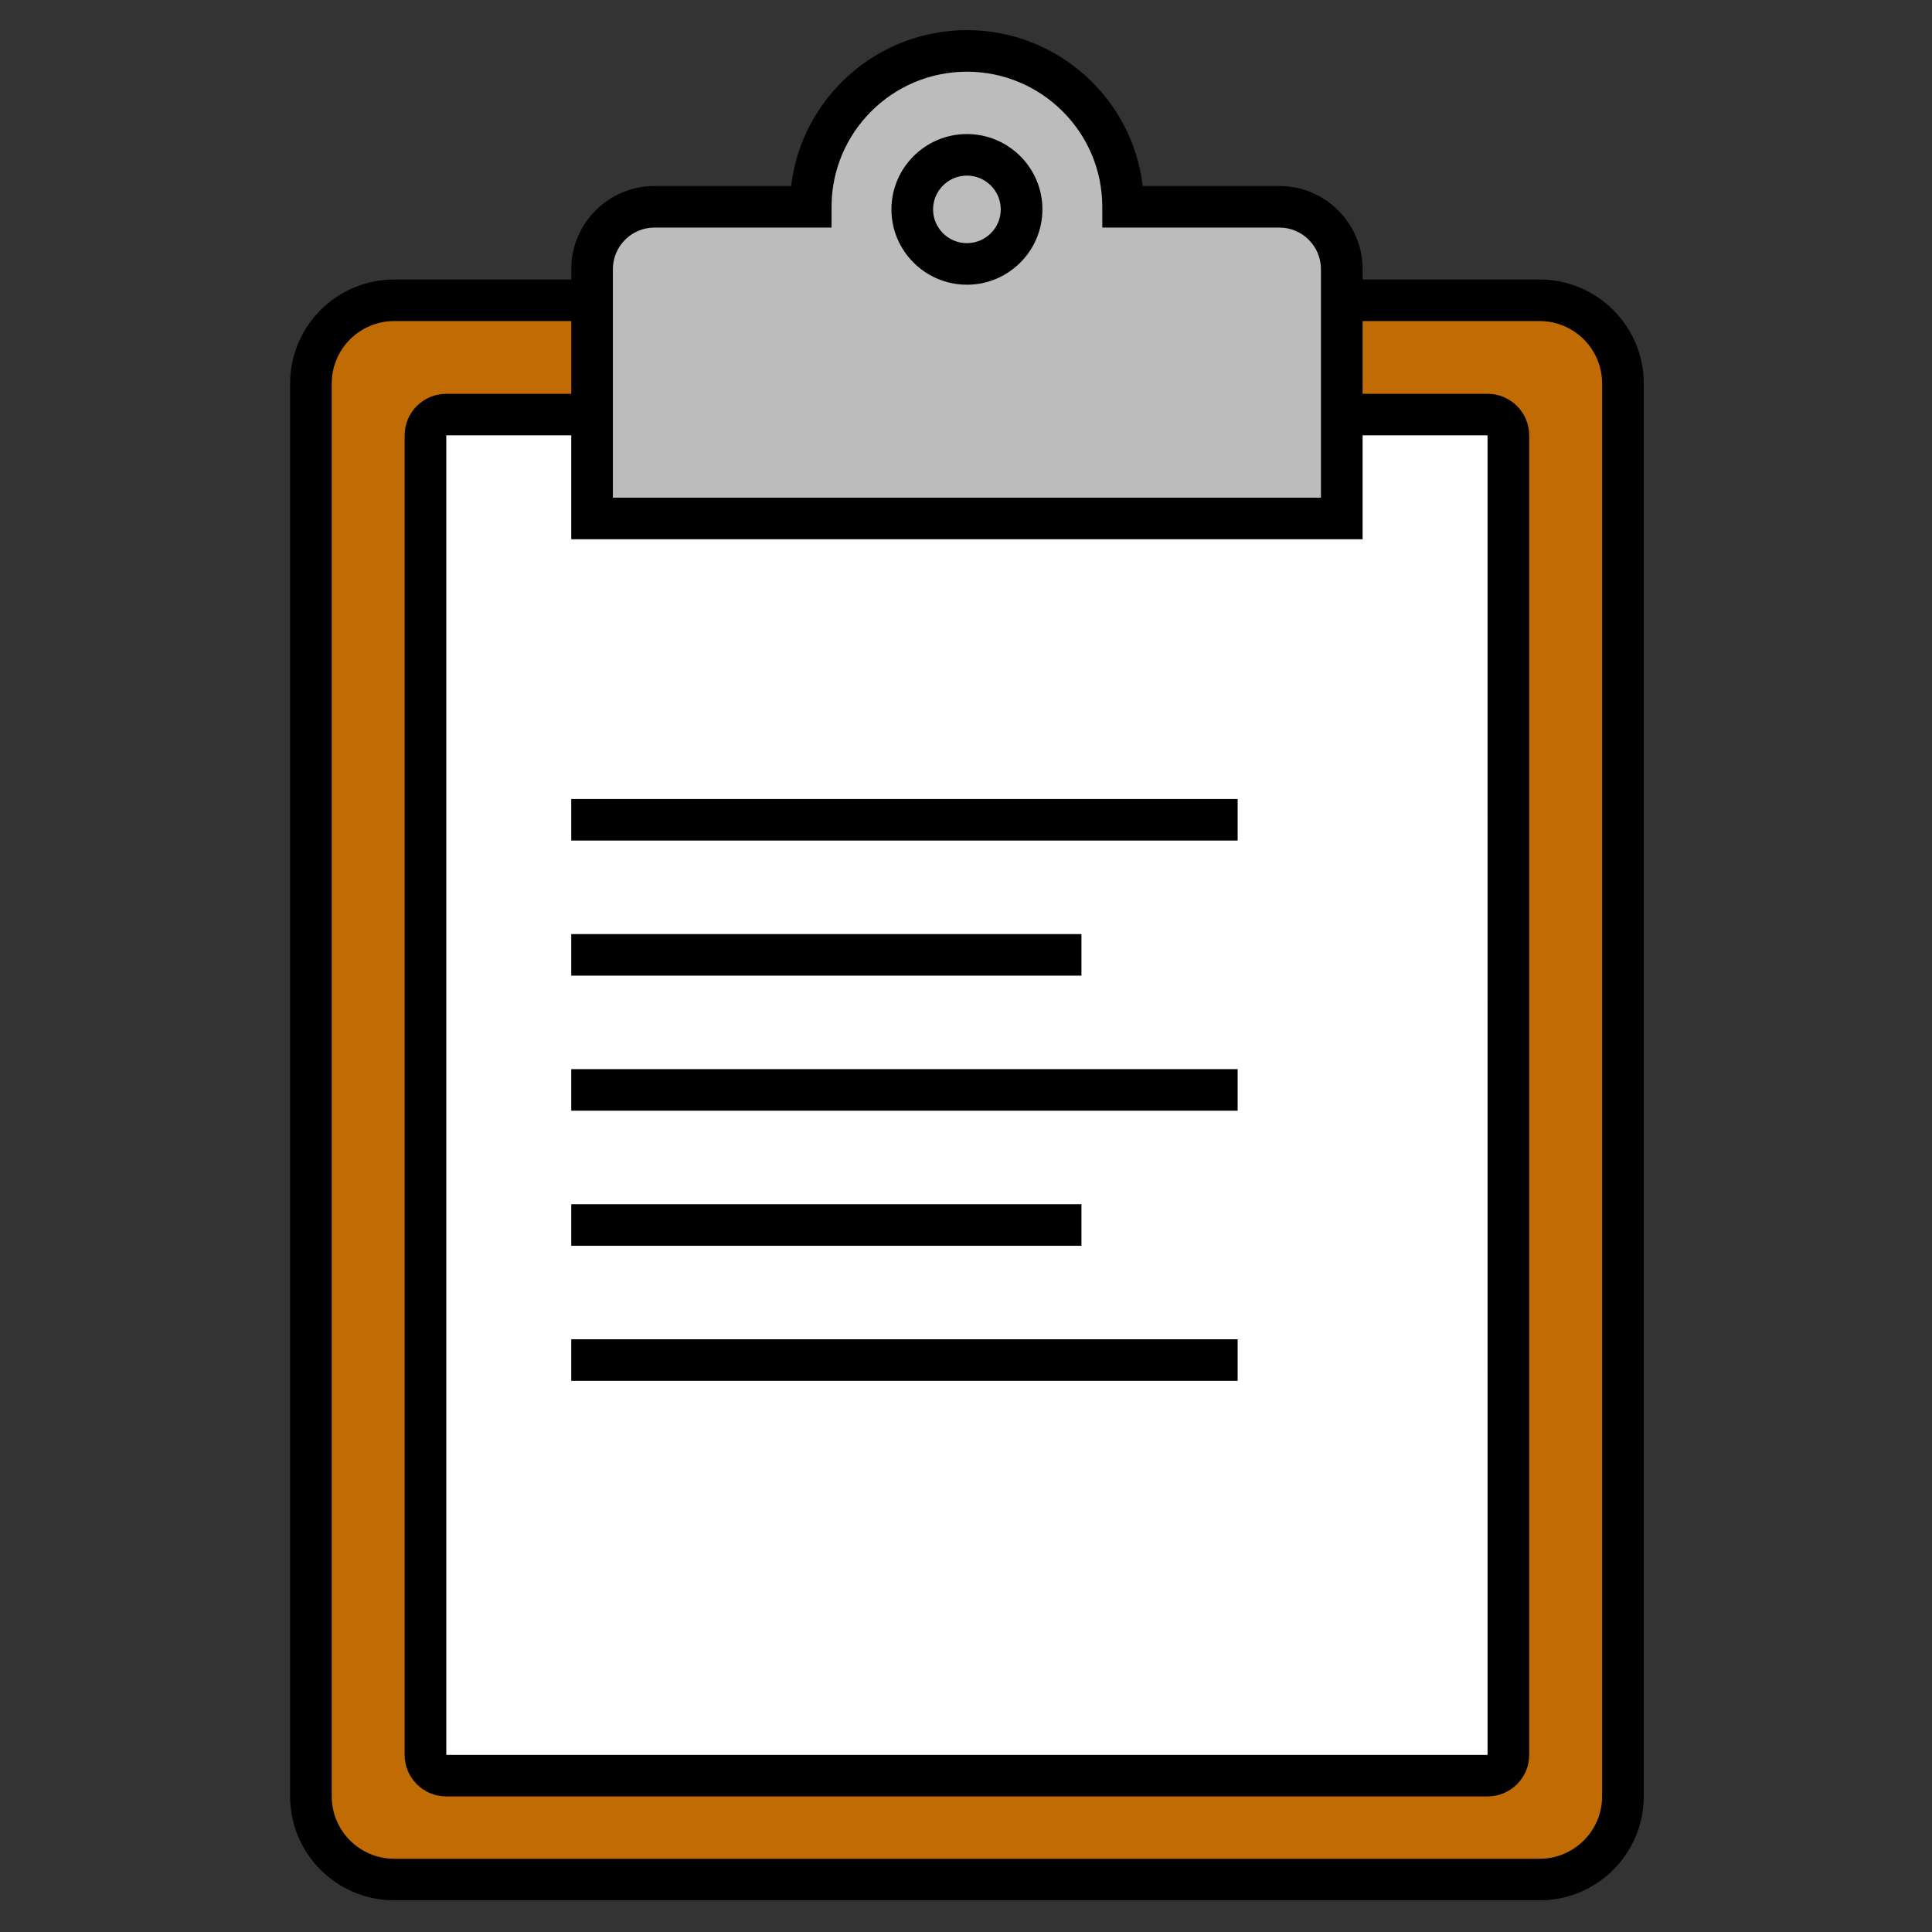 <svg xmlns="http://www.w3.org/2000/svg" width="375" viewBox="0 0 375 375" height="375" version="1.0"><rect x="0" y="0" width="375" height="375" fill="#333333" stroke="none"/><defs><clipPath id="a"><path d="M 56.055 54 L 319.305 54 L 319.305 368.852 L 56.055 368.852 Z M 56.055 54"/></clipPath><clipPath id="b"><path d="M 110 5.852 L 265 5.852 L 265 105 L 110 105 Z M 110 5.852"/></clipPath></defs><path fill="#C16B05" d="M 298.84 364.82 L 76.52 364.82 C 67.59 364.82 60.352 357.598 60.352 348.688 L 60.352 74.418 C 60.352 65.512 67.59 58.285 76.52 58.285 L 298.84 58.285 C 307.766 58.285 315.008 65.512 315.008 74.418 L 315.008 348.688 C 315.008 357.598 307.766 364.82 298.84 364.82 Z M 298.84 364.82"/><g clip-path="url(#a)"><path d="M 298.84 368.852 L 76.52 368.852 C 65.375 368.852 56.309 359.805 56.309 348.688 L 56.309 74.418 C 56.309 63.301 65.375 54.254 76.52 54.254 L 298.84 54.254 C 309.984 54.254 319.051 63.301 319.051 74.418 L 319.051 348.688 C 319.051 359.805 309.984 368.852 298.84 368.852 Z M 76.52 62.32 C 69.832 62.32 64.391 67.746 64.391 74.418 L 64.391 348.688 C 64.391 355.359 69.832 360.785 76.52 360.785 L 298.84 360.785 C 305.527 360.785 310.965 355.359 310.965 348.688 L 310.965 74.418 C 310.965 67.746 305.527 62.32 298.84 62.32 Z M 76.52 62.32"/></g><path fill="#FFF" d="M 288.734 344.652 L 86.625 344.652 C 84.391 344.652 82.582 342.848 82.582 340.621 L 82.582 84.504 C 82.582 82.273 84.391 80.469 86.625 80.469 L 288.734 80.469 C 290.965 80.469 292.773 82.273 292.773 84.504 L 292.773 340.621 C 292.773 342.848 290.965 344.652 288.734 344.652 Z M 288.734 344.652"/><path d="M 288.734 348.688 L 86.625 348.688 C 82.164 348.688 78.539 345.07 78.539 340.621 L 78.539 84.504 C 78.539 80.055 82.164 76.438 86.625 76.438 L 288.734 76.438 C 293.191 76.438 296.816 80.055 296.816 84.504 L 296.816 340.621 C 296.816 345.07 293.191 348.688 288.734 348.688 Z M 86.625 84.504 L 86.625 340.621 L 288.734 340.621 L 288.73 84.504 L 86.621 84.504 Z M 86.625 84.504"/><path fill="#BCBCBC" d="M 248.312 40.137 L 217.996 40.137 C 217.996 23.438 204.414 9.887 187.68 9.887 C 170.945 9.887 157.363 23.438 157.363 40.137 L 127.047 40.137 C 120.348 40.137 114.918 45.555 114.918 52.238 L 114.918 100.637 L 260.438 100.637 L 260.438 52.238 C 260.438 45.555 255.008 40.137 248.312 40.137 Z M 248.312 40.137"/><g clip-path="url(#b)"><path d="M 264.48 104.668 L 110.879 104.668 L 110.879 52.238 C 110.879 43.34 118.133 36.102 127.047 36.102 L 153.559 36.102 C 155.562 19.094 170.098 5.852 187.68 5.852 C 205.258 5.852 219.797 19.094 221.801 36.102 L 248.312 36.102 C 257.227 36.102 264.48 43.34 264.48 52.238 Z M 118.961 96.602 L 256.395 96.602 L 256.395 52.238 C 256.395 47.789 252.77 44.168 248.312 44.168 L 213.953 44.168 L 213.953 40.137 C 213.953 25.68 202.164 13.918 187.68 13.918 C 173.191 13.918 161.406 25.68 161.406 40.137 L 161.406 44.168 L 127.047 44.168 C 122.586 44.168 118.961 47.789 118.961 52.238 Z M 118.961 96.602"/></g><path fill="#BCBCBC" d="M 198.289 40.641 C 198.289 41.336 198.223 42.023 198.086 42.707 C 197.949 43.387 197.75 44.051 197.48 44.691 C 197.215 45.336 196.887 45.945 196.5 46.523 C 196.113 47.102 195.676 47.637 195.18 48.129 C 194.688 48.617 194.152 49.059 193.574 49.445 C 192.996 49.828 192.383 50.156 191.738 50.422 C 191.094 50.688 190.434 50.891 189.75 51.023 C 189.066 51.16 188.375 51.227 187.68 51.227 C 186.98 51.227 186.293 51.16 185.609 51.023 C 184.926 50.891 184.262 50.688 183.617 50.422 C 182.973 50.156 182.363 49.828 181.785 49.445 C 181.203 49.059 180.668 48.617 180.176 48.129 C 179.684 47.637 179.242 47.102 178.855 46.523 C 178.469 45.945 178.141 45.336 177.875 44.691 C 177.609 44.051 177.406 43.387 177.273 42.707 C 177.137 42.023 177.066 41.336 177.066 40.641 C 177.066 39.945 177.137 39.258 177.273 38.574 C 177.406 37.895 177.609 37.23 177.875 36.59 C 178.141 35.945 178.469 35.336 178.855 34.758 C 179.242 34.18 179.684 33.645 180.176 33.152 C 180.668 32.664 181.203 32.223 181.785 31.836 C 182.363 31.449 182.973 31.125 183.617 30.859 C 184.262 30.594 184.926 30.391 185.609 30.258 C 186.293 30.121 186.98 30.055 187.68 30.055 C 188.375 30.055 189.066 30.121 189.75 30.258 C 190.434 30.391 191.094 30.594 191.738 30.859 C 192.383 31.125 192.996 31.449 193.574 31.836 C 194.152 32.223 194.688 32.664 195.18 33.152 C 195.676 33.645 196.113 34.18 196.5 34.758 C 196.887 35.336 197.215 35.945 197.48 36.59 C 197.75 37.23 197.949 37.895 198.086 38.574 C 198.223 39.258 198.289 39.945 198.289 40.641 Z M 198.289 40.641"/><path d="M 187.68 55.262 C 179.598 55.262 173.027 48.703 173.027 40.641 C 173.027 32.578 179.598 26.02 187.68 26.02 C 195.758 26.02 202.332 32.578 202.332 40.641 C 202.332 48.703 195.758 55.262 187.68 55.262 Z M 187.68 34.086 C 184.059 34.086 181.109 37.027 181.109 40.641 C 181.109 44.254 184.059 47.195 187.68 47.195 C 191.301 47.195 194.246 44.254 194.246 40.641 C 194.246 37.027 191.301 34.086 187.68 34.086 Z M 187.68 34.086"/><path d="M 110.879 155.086 L 240.227 155.086 L 240.227 163.152 L 110.879 163.152 Z M 110.879 155.086"/><path d="M 110.879 181.305 L 209.91 181.305 L 209.91 189.371 L 110.879 189.371 Z M 110.879 181.305"/><path d="M 110.879 207.52 L 240.227 207.52 L 240.227 215.586 L 110.879 215.586 Z M 110.879 207.52"/><path d="M 110.879 233.738 L 209.91 233.738 L 209.91 241.805 L 110.879 241.805 Z M 110.879 233.738"/><path d="M 110.879 259.953 L 240.227 259.953 L 240.227 268.02 L 110.879 268.02 Z M 110.879 259.953"/></svg>